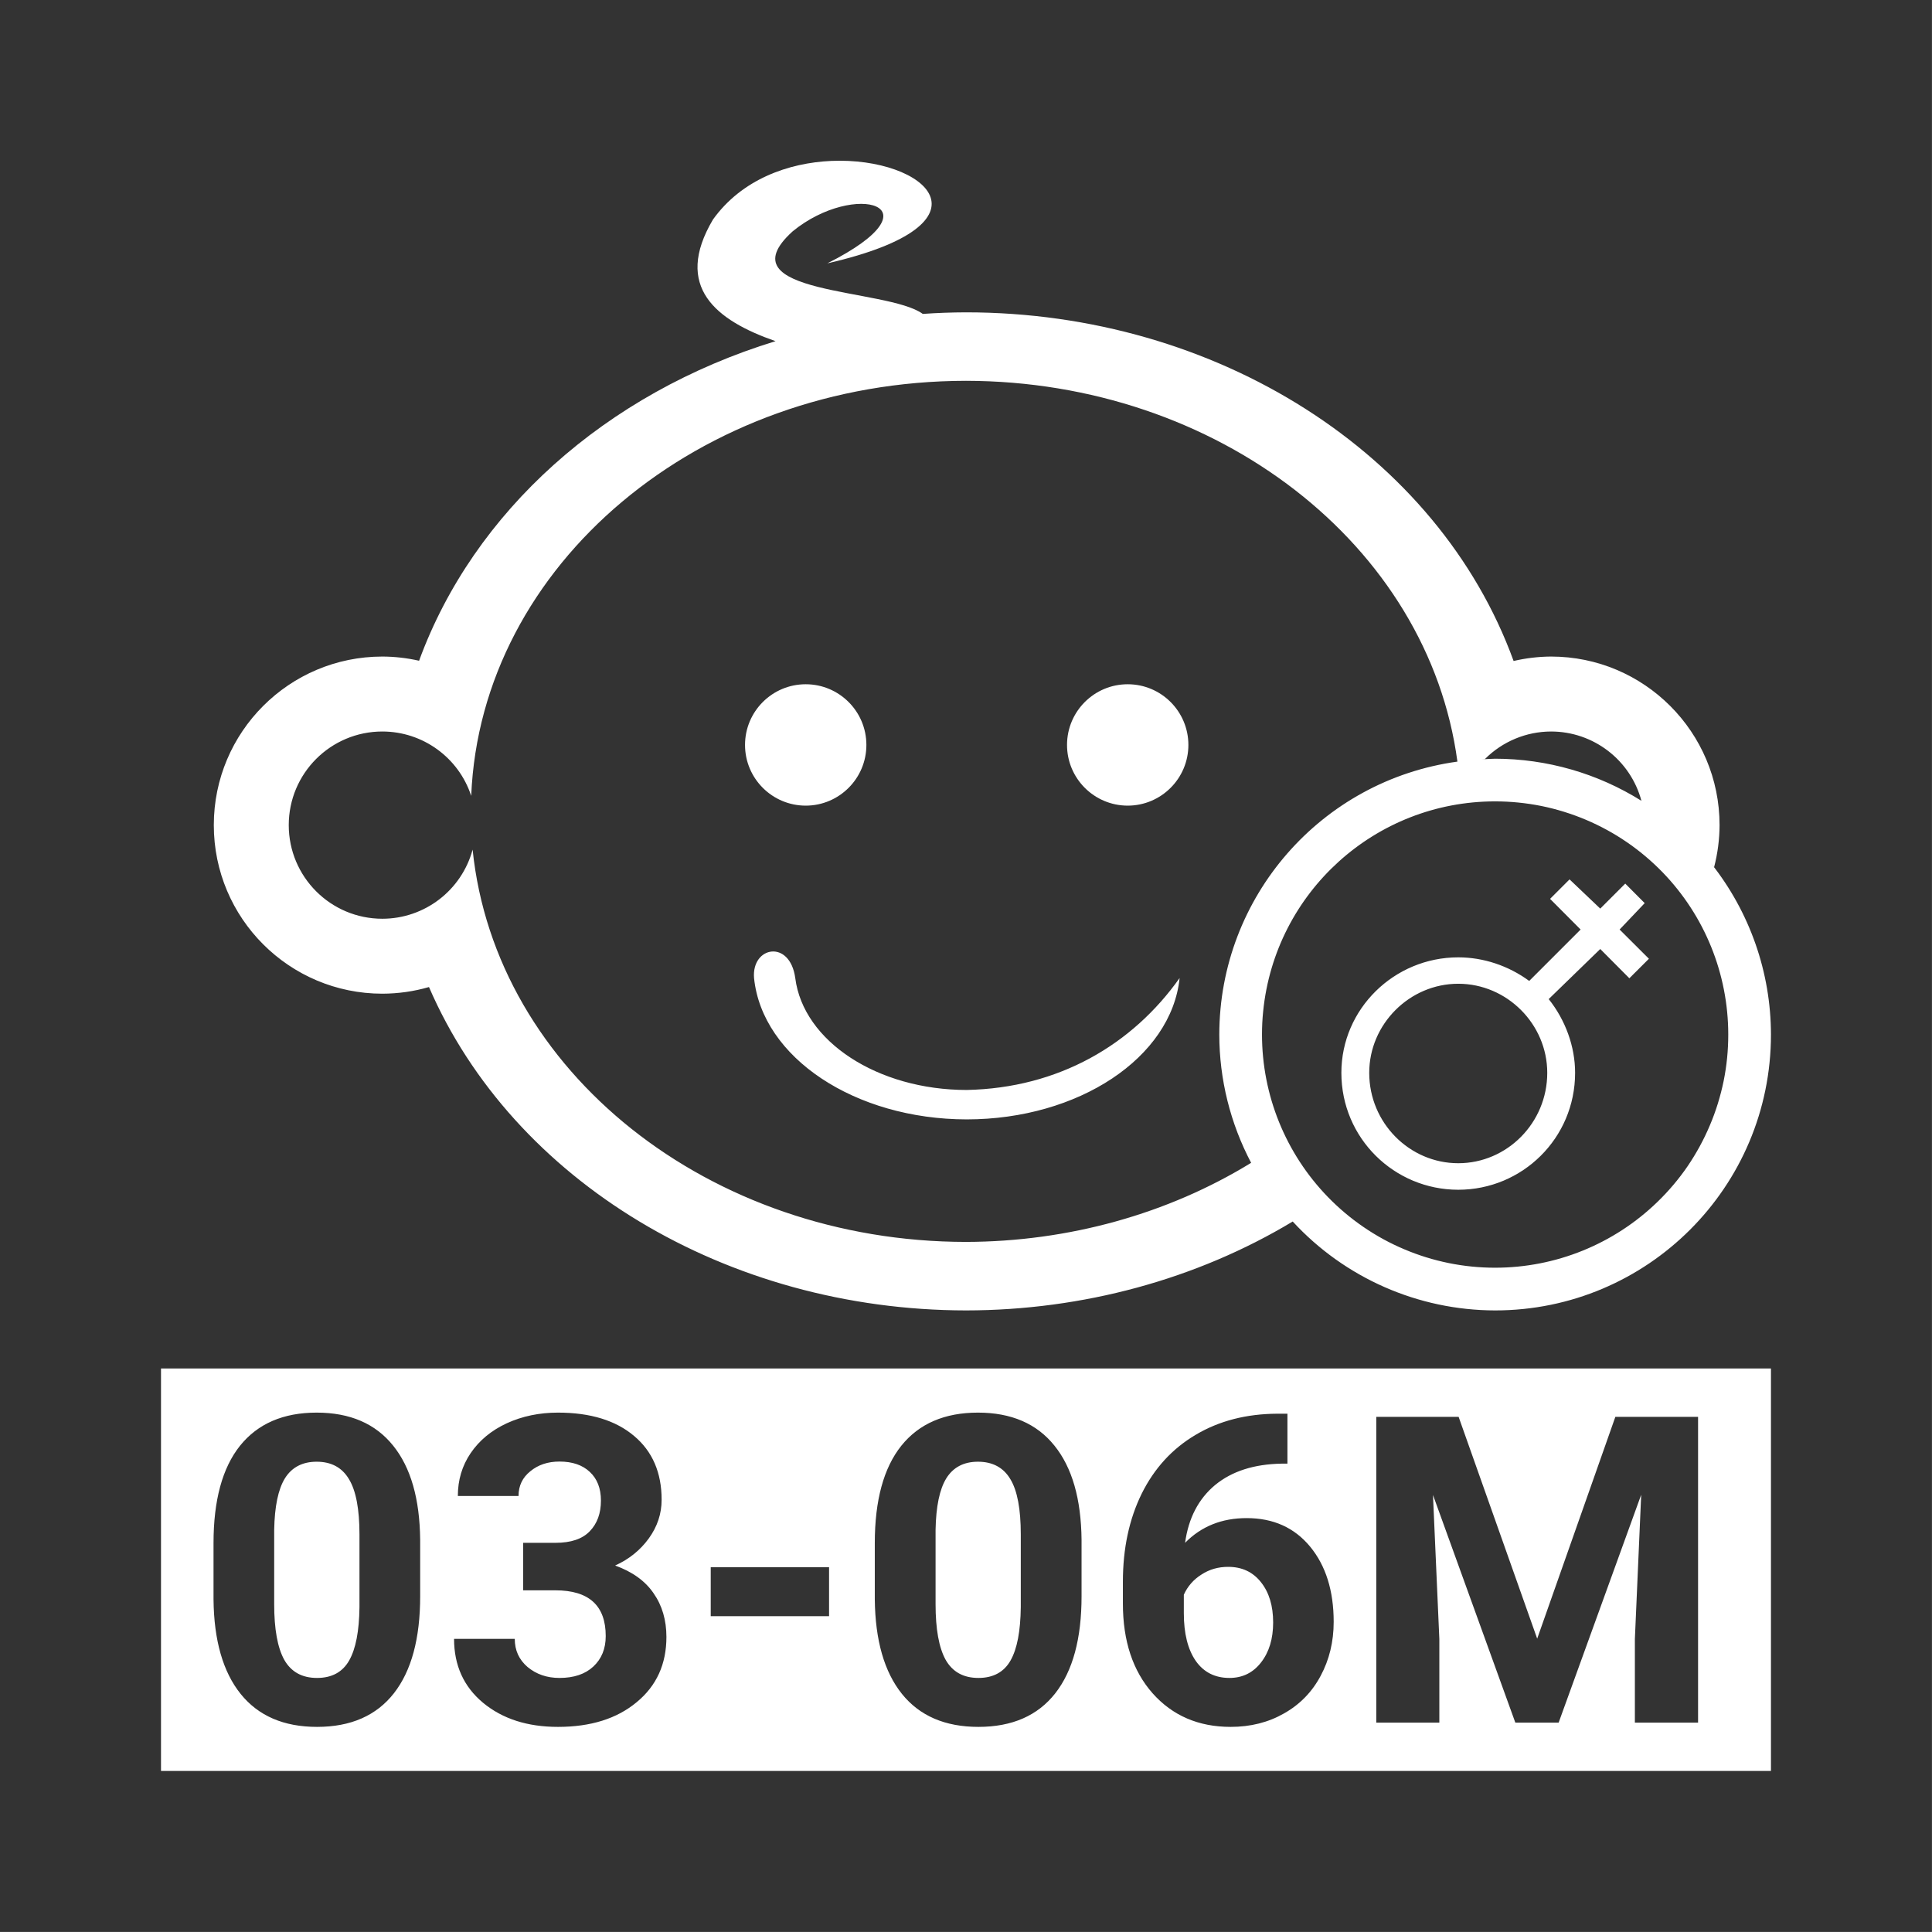 <svg width="48" height="48" viewBox="0 0 48 48" fill="none" xmlns="http://www.w3.org/2000/svg">
<path fill-rule="evenodd" clip-rule="evenodd" d="M0 0V47.999H47.999V0H0ZM20.654 3.998C22.997 3.895 24.877 5.551 20.555 6.543C23.407 5.107 21.235 4.483 19.693 5.748C17.935 7.34 22.048 7.152 22.926 7.799C23.283 7.774 23.641 7.761 24 7.76C30.224 7.761 35.73 11.266 37.605 16.422C37.91 16.351 38.221 16.314 38.535 16.312C40.847 16.312 42.722 18.187 42.722 20.5C42.721 20.852 42.675 21.202 42.587 21.543C42.562 21.511 42.536 21.48 42.511 21.449C43.472 22.659 43.997 24.158 43.999 25.703C43.999 29.488 40.931 32.557 37.145 32.557C35.235 32.554 33.412 31.753 32.117 30.348C29.733 31.783 26.901 32.554 24 32.557C18.062 32.55 12.749 29.351 10.658 24.523C10.282 24.632 9.892 24.687 9.5 24.688C7.187 24.688 5.312 22.813 5.312 20.5C5.312 18.187 7.187 16.312 9.5 16.312C9.807 16.313 10.113 16.348 10.412 16.416C11.767 12.71 15.046 9.77 19.268 8.476C17.786 7.962 16.726 7.124 17.713 5.455C18.429 4.454 19.59 4.045 20.654 3.998ZM24 9.461C17.376 9.467 11.945 14.024 11.707 19.773C11.394 18.82 10.504 18.175 9.5 18.174C8.215 18.174 7.174 19.215 7.174 20.5C7.174 21.785 8.215 22.826 9.5 22.826C10.549 22.825 11.467 22.122 11.742 21.109C12.309 26.624 17.626 30.852 24 30.855C26.538 30.849 29.012 30.163 31.084 28.89C30.566 27.907 30.294 26.814 30.293 25.703C30.297 22.283 32.821 19.39 36.209 18.922C35.488 13.536 30.242 9.471 24 9.461V9.461ZM20.018 17C20.85 17 21.525 17.675 21.525 18.508C21.525 19.34 20.85 20.015 20.018 20.016C19.185 20.015 18.51 19.34 18.51 18.508C18.51 17.675 19.185 17 20.018 17ZM28.018 17C28.85 17 29.525 17.675 29.525 18.508C29.525 19.34 28.85 20.015 28.018 20.016C27.185 20.015 26.51 19.34 26.51 18.508C26.51 17.675 27.185 17 28.018 17ZM38.535 18.174C37.917 18.176 37.328 18.422 36.892 18.859C36.864 18.862 36.834 18.864 36.806 18.867C36.919 18.859 37.032 18.853 37.145 18.85C38.431 18.851 39.691 19.213 40.781 19.896C40.508 18.88 39.587 18.174 38.535 18.174ZM37.145 19.91C34.171 19.91 31.68 22.164 31.383 25.125C31.363 25.317 31.354 25.51 31.354 25.703C31.354 27.21 31.941 28.657 32.99 29.738C33.26 30.016 33.556 30.266 33.875 30.484C34.194 30.703 34.534 30.889 34.891 31.039C35.247 31.19 35.617 31.304 35.995 31.381C36.374 31.458 36.76 31.496 37.145 31.496C38.653 31.496 40.1 30.909 41.181 29.859C41.459 29.59 41.709 29.294 41.928 28.975C42.145 28.655 42.331 28.315 42.481 27.959C42.633 27.603 42.746 27.232 42.824 26.854C42.901 26.475 42.938 26.089 42.938 25.703C42.938 24.196 42.352 22.749 41.303 21.668C41.032 21.39 40.736 21.14 40.417 20.922C40.099 20.704 39.758 20.518 39.401 20.367C39.045 20.217 38.675 20.102 38.297 20.025C37.917 19.949 37.532 19.91 37.145 19.91ZM38.995 21.848L39.758 22.574L40.379 21.953L40.862 22.438L40.239 23.094L40.967 23.82L40.481 24.305L39.758 23.578L38.477 24.822C38.891 25.341 39.133 25.998 39.133 26.654C39.133 28.279 37.821 29.559 36.23 29.559C34.64 29.559 33.326 28.279 33.326 26.654C33.326 25.064 34.64 23.785 36.23 23.785C36.852 23.785 37.475 23.991 37.993 24.371L39.27 23.094L38.511 22.332L38.995 21.848ZM19.172 23.641C19.419 23.618 19.691 23.815 19.758 24.299C19.958 25.873 21.804 27.079 24.018 27.08C26.305 27.033 28.136 25.952 29.307 24.299C29.103 26.278 26.796 27.81 24.018 27.811C21.241 27.808 18.937 26.277 18.734 24.299C18.702 23.905 18.925 23.663 19.172 23.641ZM36.23 24.441C35.021 24.441 34.018 25.444 34.018 26.654C34.018 27.899 35.021 28.9 36.23 28.9C37.44 28.9 38.441 27.899 38.441 26.654C38.441 25.444 37.44 24.441 36.23 24.441ZM4 34H43.999V43.999H4V34ZM7.867 35.096C7.039 35.096 6.405 35.37 5.963 35.919C5.524 36.469 5.305 37.276 5.305 38.337V39.736C5.315 40.755 5.54 41.538 5.978 42.084C6.417 42.63 7.049 42.904 7.877 42.904C8.715 42.904 9.352 42.624 9.787 42.068C10.222 41.511 10.439 40.709 10.439 39.657V38.26C10.429 37.239 10.206 36.459 9.767 35.916C9.329 35.37 8.695 35.096 7.867 35.096ZM13.863 35.096C13.401 35.096 12.976 35.184 12.59 35.361C12.207 35.539 11.909 35.786 11.693 36.103C11.481 36.416 11.375 36.77 11.375 37.167H12.883C12.883 36.913 12.981 36.709 13.176 36.553C13.371 36.392 13.612 36.312 13.9 36.312C14.221 36.312 14.471 36.398 14.652 36.568C14.837 36.739 14.93 36.977 14.93 37.282C14.93 37.599 14.837 37.853 14.652 38.044C14.468 38.236 14.184 38.331 13.801 38.331H12.998V39.511H13.797C14.632 39.511 15.049 39.889 15.049 40.648C15.049 40.962 14.946 41.215 14.74 41.406C14.538 41.593 14.259 41.688 13.9 41.688C13.587 41.688 13.323 41.596 13.107 41.416C12.895 41.234 12.789 41.002 12.789 40.717H11.281C11.281 41.373 11.52 41.904 12 42.304C12.484 42.705 13.105 42.904 13.863 42.904C14.674 42.904 15.326 42.7 15.816 42.292C16.311 41.886 16.557 41.344 16.557 40.669C16.557 40.252 16.451 39.889 16.238 39.584C16.03 39.278 15.711 39.05 15.283 38.895C15.628 38.739 15.907 38.514 16.119 38.222C16.331 37.929 16.438 37.609 16.438 37.261C16.438 36.587 16.21 36.059 15.754 35.676C15.298 35.29 14.667 35.096 13.863 35.096ZM24.297 35.096C23.469 35.096 22.834 35.37 22.393 35.919C21.954 36.469 21.734 37.276 21.734 38.337V39.736C21.745 40.755 21.97 41.538 22.408 42.084C22.847 42.63 23.48 42.904 24.309 42.904C25.147 42.904 25.784 42.624 26.219 42.068C26.654 41.511 26.871 40.709 26.871 39.657V38.26C26.861 37.239 26.636 36.459 26.197 35.916C25.759 35.37 25.125 35.096 24.297 35.096ZM31.734 35.123C30.965 35.127 30.29 35.3 29.705 35.648C29.124 35.992 28.676 36.481 28.363 37.114C28.054 37.745 27.898 38.471 27.898 39.297V39.84C27.898 40.769 28.144 41.511 28.635 42.068C29.129 42.624 29.776 42.904 30.576 42.904C31.07 42.904 31.513 42.792 31.902 42.569C32.296 42.347 32.598 42.036 32.811 41.636C33.026 41.236 33.135 40.788 33.135 40.294C33.135 39.522 32.939 38.898 32.549 38.425C32.159 37.953 31.634 37.717 30.973 37.717C30.357 37.717 29.847 37.92 29.443 38.331C29.527 37.719 29.775 37.24 30.189 36.895C30.607 36.551 31.158 36.376 31.84 36.364H31.986V35.123H31.734ZM34.193 35.201V42.798H35.76V40.722L35.602 37.142L37.648 42.798H38.724L40.775 37.136L40.618 40.722V42.798H42.188V35.201H40.133L38.191 40.712L36.239 35.201H34.193ZM7.867 36.316C8.232 36.316 8.499 36.461 8.67 36.749C8.844 37.035 8.931 37.492 8.931 38.123V39.929C8.924 40.525 8.839 40.965 8.675 41.254C8.512 41.542 8.245 41.688 7.877 41.688C7.504 41.688 7.233 41.538 7.062 41.237C6.895 40.935 6.812 40.474 6.812 39.855V38.008C6.823 37.426 6.911 37.002 7.078 36.73C7.248 36.456 7.512 36.316 7.867 36.316ZM24.297 36.316C24.662 36.316 24.931 36.461 25.102 36.749C25.276 37.035 25.361 37.492 25.361 38.123V39.929C25.354 40.525 25.271 40.965 25.107 41.254C24.944 41.542 24.677 41.688 24.309 41.688C23.936 41.688 23.665 41.538 23.494 41.237C23.327 40.935 23.244 40.474 23.244 39.855V38.008C23.255 37.426 23.343 37.002 23.51 36.73C23.68 36.456 23.942 36.316 24.297 36.316ZM30.514 38.928C30.855 38.928 31.126 39.054 31.328 39.309C31.53 39.562 31.631 39.895 31.631 40.31C31.631 40.718 31.53 41.048 31.328 41.306C31.13 41.56 30.869 41.688 30.545 41.688C30.187 41.688 29.907 41.547 29.709 41.266C29.511 40.98 29.412 40.584 29.412 40.08V39.62C29.506 39.411 29.653 39.243 29.852 39.118C30.05 38.989 30.27 38.928 30.514 38.928ZM17.658 38.938V40.154H20.598V38.938H17.658Z" fill="#333333"/>
</svg>

